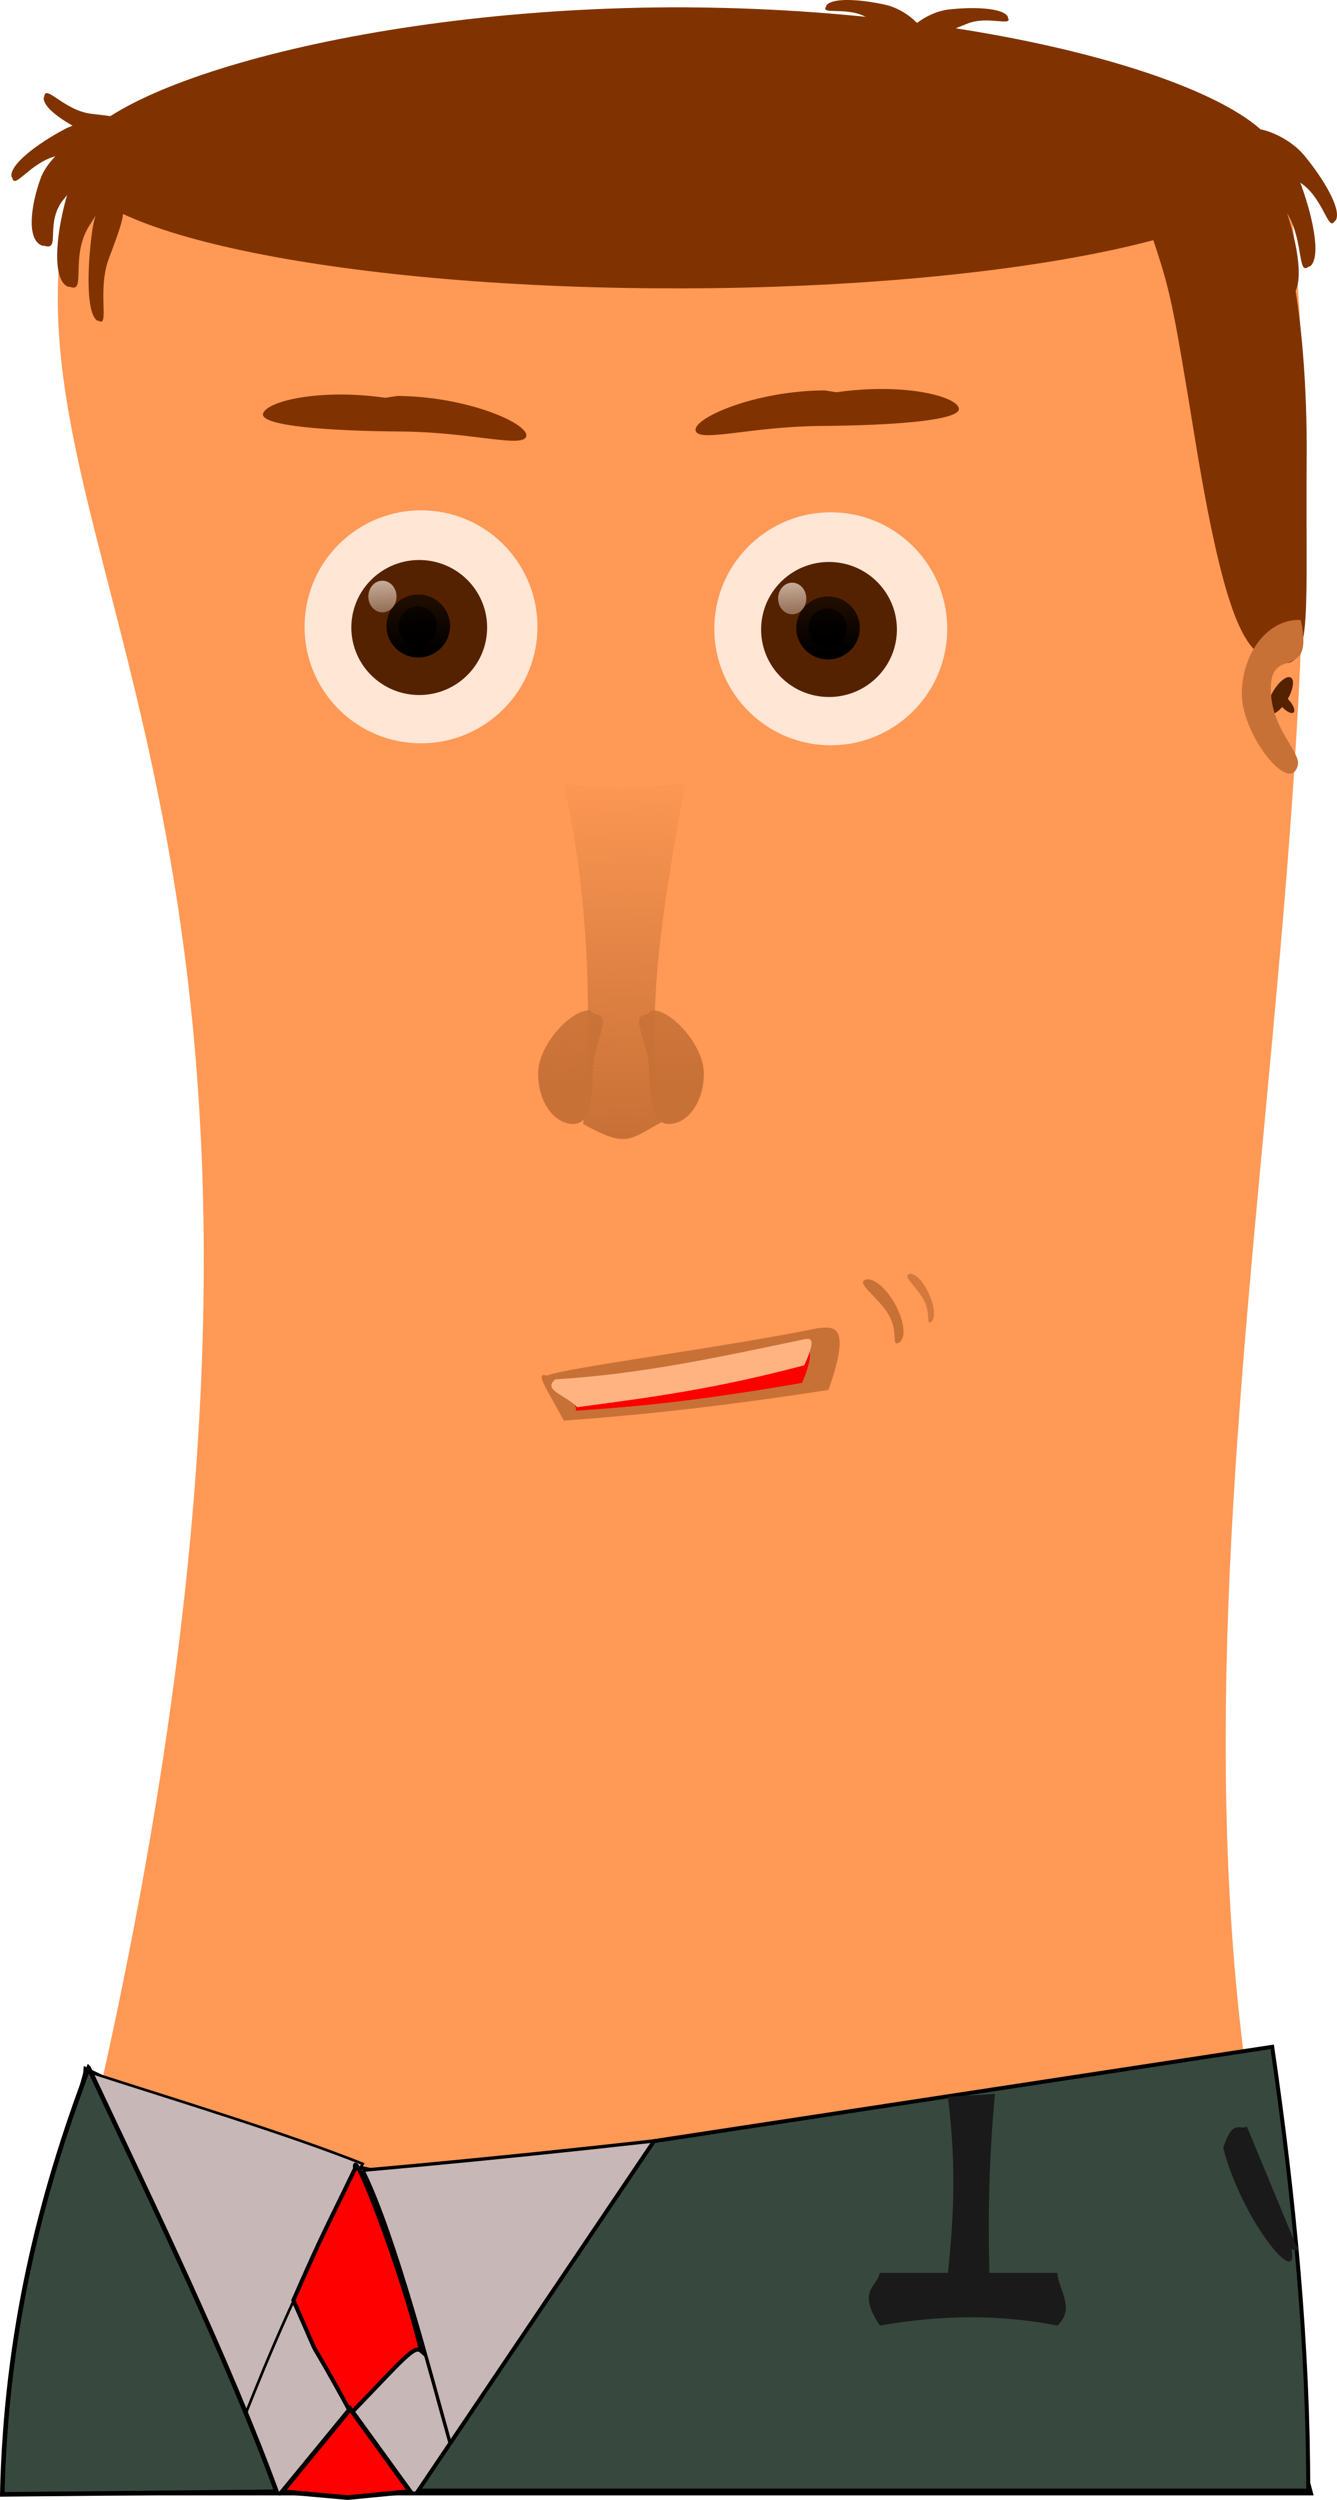 <?xml version="1.0" encoding="UTF-8" standalone="no"?>
<!-- Created with Inkscape (http://www.inkscape.org/) -->

<svg
   xmlns:osb="http://www.openswatchbook.org/uri/2009/osb"
   xmlns:dc="http://purl.org/dc/elements/1.1/"
   xmlns:cc="http://creativecommons.org/ns#"
   xmlns:rdf="http://www.w3.org/1999/02/22-rdf-syntax-ns#"
   xmlns:svg="http://www.w3.org/2000/svg"
   xmlns="http://www.w3.org/2000/svg"
   xmlns:xlink="http://www.w3.org/1999/xlink"
   xmlns:sodipodi="http://sodipodi.sourceforge.net/DTD/sodipodi-0.dtd"
   xmlns:inkscape="http://www.inkscape.org/namespaces/inkscape"
   width="344.42"
   height="643.631"
   id="svg2"
   version="1.1"
   inkscape:version="0.48.4 r9939"
   sodipodi:docname="Portrait.svg">
  <defs
     id="defs4">
    <linearGradient
       id="linearGradient4302"
       osb:paint="solid">
      <stop
         style="stop-color:#000000;stop-opacity:1;"
         offset="0"
         id="stop4304" />
    </linearGradient>
    <linearGradient
       inkscape:collect="always"
       id="linearGradient3471">
      <stop
         style="stop-color:#c87137;stop-opacity:1;"
         offset="0"
         id="stop3473" />
      <stop
         style="stop-color:#c87137;stop-opacity:0;"
         offset="1"
         id="stop3475" />
    </linearGradient>
    <linearGradient
       inkscape:collect="always"
       id="linearGradient3380">
      <stop
         style="stop-color:#000000;stop-opacity:1;"
         offset="0"
         id="stop3382" />
      <stop
         style="stop-color:#000000;stop-opacity:0;"
         offset="1"
         id="stop3384" />
    </linearGradient>
    <linearGradient
       inkscape:collect="always"
       id="linearGradient3372">
      <stop
         style="stop-color:#f4e3d7;stop-opacity:1;"
         offset="0"
         id="stop3374" />
      <stop
         style="stop-color:#f4e3d7;stop-opacity:0;"
         offset="1"
         id="stop3376" />
    </linearGradient>
    <linearGradient
       inkscape:collect="always"
       xlink:href="#linearGradient3372"
       id="linearGradient3378"
       x1="285.206"
       y1="113.334"
       x2="297.682"
       y2="316.347"
       gradientUnits="userSpaceOnUse" />
    <linearGradient
       inkscape:collect="always"
       xlink:href="#linearGradient3380"
       id="linearGradient3386"
       x1="289.453"
       y1="229.765"
       x2="283.902"
       y2="84.798"
       gradientUnits="userSpaceOnUse" />
    <linearGradient
       inkscape:collect="always"
       xlink:href="#linearGradient3380"
       id="linearGradient3390"
       gradientUnits="userSpaceOnUse"
       x1="289.453"
       y1="229.765"
       x2="283.902"
       y2="84.798" />
    <linearGradient
       inkscape:collect="always"
       xlink:href="#linearGradient3380"
       id="linearGradient3402"
       gradientUnits="userSpaceOnUse"
       x1="289.453"
       y1="229.765"
       x2="283.902"
       y2="84.798" />
    <linearGradient
       inkscape:collect="always"
       xlink:href="#linearGradient3372"
       id="linearGradient3404"
       gradientUnits="userSpaceOnUse"
       x1="285.206"
       y1="113.334"
       x2="297.682"
       y2="316.347" />
    <linearGradient
       inkscape:collect="always"
       xlink:href="#linearGradient3380"
       id="linearGradient3406"
       gradientUnits="userSpaceOnUse"
       x1="289.453"
       y1="229.765"
       x2="283.902"
       y2="84.798" />
    <linearGradient
       inkscape:collect="always"
       xlink:href="#linearGradient3471"
       id="linearGradient3477"
       x1="366.18"
       y1="323.032"
       x2="366.18"
       y2="180.095"
       gradientUnits="userSpaceOnUse" />
    <linearGradient
       inkscape:collect="always"
       xlink:href="#linearGradient3471"
       id="linearGradient3479"
       x1="364.665"
       y1="324.042"
       x2="368.201"
       y2="184.641"
       gradientUnits="userSpaceOnUse" />
    <linearGradient
       inkscape:collect="always"
       xlink:href="#linearGradient3471"
       id="linearGradient3481"
       x1="366.685"
       y1="336.669"
       x2="366.18"
       y2="241.715"
       gradientUnits="userSpaceOnUse" />
  </defs>
  <sodipodi:namedview
     id="base"
     pagecolor="#ffffff"
     bordercolor="#666666"
     borderopacity="1.0"
     inkscape:pageopacity="0.0"
     inkscape:pageshadow="2"
     inkscape:zoom="0.35"
     inkscape:cx="110.02468"
     inkscape:cy="319.65457"
     inkscape:document-units="px"
     inkscape:current-layer="layer1"
     showgrid="false"
     inkscape:window-width="1366"
     inkscape:window-height="744"
     inkscape:window-x="0"
     inkscape:window-y="24"
     inkscape:window-maximized="1"
     fit-margin-top="0"
     fit-margin-left="0"
     fit-margin-right="0"
     fit-margin-bottom="-0.1" />
  <g
     inkscape:label="Layer 1"
     inkscape:groupmode="layer"
     id="layer1"
     transform="translate(-205.832,-45.257)">
    <path
       style="fill:#ff9955;fill-opacity:1"
       d="m 225.714,87.498 c 83.81,-24.793 207.619,-26.968 311.429,0 22.334,181.621 -44.286,371.874 0,544.864 L 220,631.283 C 317.104,255.3 195.373,189.337 225.714,87.498 z"
       id="rect3348"
       inkscape:connector-curvature="0"
       sodipodi:nodetypes="ccccc" />
    <path
       transform="matrix(1,0,0,1.5,-2.857,-19.038)"
       style="fill:#803300;fill-opacity:1"
       d="m 386.868,44.134 c 85.934,0.458 154.918,15.804 151.587,27.63 C 535.124,83.589 462.76,92.804 376.826,92.346 290.892,91.888 223.929,81.929 227.26,70.104 230.538,58.463 300.791,43.928 385.43,44.12"
       id="path3351"
       inkscape:connector-curvature="0"
       sodipodi:nodetypes="csssc" />
    <path
       sodipodi:type="arc"
       style="fill:#ffe6d5;fill-opacity:1"
       id="path3353"
       sodipodi:cx="292.85715"
       sodipodi:cy="203.79076"
       sodipodi:rx="30"
       sodipodi:ry="32.857143"
       d="m 294.019,170.958 c 16.556,0.703 29.457,15.972 28.816,34.105 -0.642,18.133 -14.583,32.263 -31.139,31.56 -16.556,-0.703 -29.457,-15.972 -28.816,-34.105 0.632,-17.849 14.167,-31.875 30.473,-31.58"
       sodipodi:start="4.7511293"
       sodipodi:end="11.012099"
       sodipodi:open="true"
       transform="matrix(1,0,0,0.913,21.429,20.578)" />
    <path
       style="fill:#803300;fill-opacity:1"
       d="m 308.184,147.195 c 18.078,0.124 33.92,7.158 33.219,10.354 -0.701,3.196 -14.169,-1.07 -32.247,-1.194 -18.078,-0.124 -36.26,-1.367 -35.559,-4.563 0.69,-3.146 14.299,-6.583 31.52,-4.118"
       id="path3357"
       inkscape:connector-curvature="0"
       sodipodi:nodetypes="csssc" />
    <path
       sodipodi:nodetypes="csssc"
       inkscape:connector-curvature="0"
       id="path3360"
       d="m 418.248,145.766 c -18.078,0.124 -33.92,7.158 -33.219,10.354 0.701,3.196 14.169,-1.07 32.247,-1.194 18.078,-0.124 36.26,-1.367 35.559,-4.563 -0.69,-3.146 -14.299,-6.583 -31.52,-4.118"
       style="fill:#803300;fill-opacity:1" />
    <path
       transform="matrix(0.583,0,0,0.529,143.093,99.014)"
       sodipodi:open="true"
       sodipodi:end="11.012099"
       sodipodi:start="4.7511293"
       d="m 294.019,170.958 c 16.556,0.703 29.457,15.972 28.816,34.105 -0.642,18.133 -14.583,32.263 -31.139,31.56 -16.556,-0.703 -29.457,-15.972 -28.816,-34.105 0.632,-17.849 14.167,-31.875 30.473,-31.58"
       sodipodi:ry="32.857143"
       sodipodi:rx="30"
       sodipodi:cy="203.79076"
       sodipodi:cx="292.85715"
       id="path3362"
       style="fill:#552200;fill-opacity:1"
       sodipodi:type="arc" />
    <path
       sodipodi:type="arc"
       style="fill:url(#linearGradient3386);fill-opacity:1"
       id="path3366"
       sodipodi:cx="292.85715"
       sodipodi:cy="203.79076"
       sodipodi:rx="30"
       sodipodi:ry="32.857143"
       d="m 294.019,170.958 c 16.556,0.703 29.457,15.972 28.816,34.105 -0.642,18.133 -14.583,32.263 -31.139,31.56 -16.556,-0.703 -29.457,-15.972 -28.816,-34.105 0.632,-17.849 14.167,-31.875 30.473,-31.58"
       sodipodi:start="4.7511293"
       sodipodi:end="11.012099"
       sodipodi:open="true"
       transform="matrix(0.273,0,0,0.247,233.629,156.089)" />
    <path
       transform="matrix(0.121,0,0,0.124,268.912,173.573)"
       sodipodi:open="true"
       sodipodi:end="11.012099"
       sodipodi:start="4.7511293"
       d="m 294.019,170.958 c 16.556,0.703 29.457,15.972 28.816,34.105 -0.642,18.133 -14.583,32.263 -31.139,31.56 -16.556,-0.703 -29.457,-15.972 -28.816,-34.105 0.632,-17.849 14.167,-31.875 30.473,-31.58"
       sodipodi:ry="32.857143"
       sodipodi:rx="30"
       sodipodi:cy="203.79076"
       sodipodi:cx="292.85715"
       id="path3370"
       style="fill:url(#linearGradient3378);fill-opacity:1"
       sodipodi:type="arc" />
    <path
       transform="matrix(0.164,0,0,0.155,265.424,174.884)"
       sodipodi:open="true"
       sodipodi:end="11.012099"
       sodipodi:start="4.7511293"
       d="m 294.019,170.958 c 16.556,0.703 29.457,15.972 28.816,34.105 -0.642,18.133 -14.583,32.263 -31.139,31.56 -16.556,-0.703 -29.457,-15.972 -28.816,-34.105 0.632,-17.849 14.167,-31.875 30.473,-31.58"
       sodipodi:ry="32.857143"
       sodipodi:rx="30"
       sodipodi:cy="203.79076"
       sodipodi:cx="292.85715"
       id="path3388"
       style="fill:url(#linearGradient3390);fill-opacity:1"
       sodipodi:type="arc" />
    <path
       transform="matrix(1,0,0,0.913,126.99,21.083)"
       sodipodi:open="true"
       sodipodi:end="11.012099"
       sodipodi:start="4.7511293"
       d="m 294.019,170.958 c 16.556,0.703 29.457,15.972 28.816,34.105 -0.642,18.133 -14.583,32.263 -31.139,31.56 -16.556,-0.703 -29.457,-15.972 -28.816,-34.105 0.632,-17.849 14.167,-31.875 30.473,-31.58"
       sodipodi:ry="32.857143"
       sodipodi:rx="30"
       sodipodi:cy="203.79076"
       sodipodi:cx="292.85715"
       id="path3392"
       style="fill:#ffe6d5;fill-opacity:1"
       sodipodi:type="arc" />
    <path
       sodipodi:type="arc"
       style="fill:#552200;fill-opacity:1"
       id="path3394"
       sodipodi:cx="292.85715"
       sodipodi:cy="203.79076"
       sodipodi:rx="30"
       sodipodi:ry="32.857143"
       d="m 294.019,170.958 c 16.556,0.703 29.457,15.972 28.816,34.105 -0.642,18.133 -14.583,32.263 -31.139,31.56 -16.556,-0.703 -29.457,-15.972 -28.816,-34.105 0.632,-17.849 14.167,-31.875 30.473,-31.58"
       sodipodi:start="4.7511293"
       sodipodi:end="11.012099"
       sodipodi:open="true"
       transform="matrix(0.583,0,0,0.529,248.654,99.52)" />
    <path
       transform="matrix(0.273,0,0,0.247,339.19,156.594)"
       sodipodi:open="true"
       sodipodi:end="11.012099"
       sodipodi:start="4.7511293"
       d="m 294.019,170.958 c 16.556,0.703 29.457,15.972 28.816,34.105 -0.642,18.133 -14.583,32.263 -31.139,31.56 -16.556,-0.703 -29.457,-15.972 -28.816,-34.105 0.632,-17.849 14.167,-31.875 30.473,-31.58"
       sodipodi:ry="32.857143"
       sodipodi:rx="30"
       sodipodi:cy="203.79076"
       sodipodi:cx="292.85715"
       id="path3396"
       style="fill:url(#linearGradient3402);fill-opacity:1"
       sodipodi:type="arc" />
    <path
       sodipodi:type="arc"
       style="fill:url(#linearGradient3404);fill-opacity:1"
       id="path3398"
       sodipodi:cx="292.85715"
       sodipodi:cy="203.79076"
       sodipodi:rx="30"
       sodipodi:ry="32.857143"
       d="m 294.019,170.958 c 16.556,0.703 29.457,15.972 28.816,34.105 -0.642,18.133 -14.583,32.263 -31.139,31.56 -16.556,-0.703 -29.457,-15.972 -28.816,-34.105 0.632,-17.849 14.167,-31.875 30.473,-31.58"
       sodipodi:start="4.7511293"
       sodipodi:end="11.012099"
       sodipodi:open="true"
       transform="matrix(0.121,0,0,0.124,374.473,174.079)" />
    <path
       sodipodi:type="arc"
       style="fill:url(#linearGradient3406);fill-opacity:1"
       id="path3400"
       sodipodi:cx="292.85715"
       sodipodi:cy="203.79076"
       sodipodi:rx="30"
       sodipodi:ry="32.857143"
       d="m 294.019,170.958 c 16.556,0.703 29.457,15.972 28.816,34.105 -0.642,18.133 -14.583,32.263 -31.139,31.56 -16.556,-0.703 -29.457,-15.972 -28.816,-34.105 0.632,-17.849 14.167,-31.875 30.473,-31.58"
       sodipodi:start="4.7511293"
       sodipodi:end="11.012099"
       sodipodi:open="true"
       transform="matrix(0.164,0,0,0.155,370.985,175.389)" />
    <path
       style="fill:#803300;fill-opacity:1"
       d="m 217.393,108.565 c 4.144,1.26 -0.16,-6.055 4.952,-12.138 9.254,-11.013 4.887,-7.114 7.814,-15.949 1.362,-4.112 -11.198,3.276 -13.886,10.753 -2.646,7.36 -3.569,15.878 0.451,17.281"
       id="path3408"
       inkscape:connector-curvature="0"
       sodipodi:nodetypes="csssc" />
    <path
       sodipodi:nodetypes="csssc"
       inkscape:connector-curvature="0"
       id="path3411"
       d="m 223.958,119.127 c 4.144,1.649 -0.16,-7.927 4.952,-15.89 9.254,-14.417 4.887,-9.313 7.814,-20.88 1.362,-5.383 -11.198,4.288 -13.886,14.077 -2.646,9.635 -3.569,20.786 0.451,22.623"
       style="fill:#803300;fill-opacity:1" />
    <path
       style="fill:#803300;fill-opacity:1"
       d="m 231.274,127.864 c 2.812,1.752 -0.439,-8.069 2.61,-16.082 5.519,-14.505 2.843,-9.389 4.294,-21.108 0.675,-5.453 -7.232,4.164 -8.6,14.077 -1.347,9.758 -1.489,21.088 1.249,23.029"
       id="path3413"
       inkscape:connector-curvature="0"
       sodipodi:nodetypes="csssc" />
    <path
       sodipodi:nodetypes="csssc"
       inkscape:connector-curvature="0"
       id="path3415"
       d="m 209.005,91.094 c 0.625,3.074 4.787,-4.264 11.675,-5.744 12.47,-2.679 7.625,-2.311 15.856,-6.853 3.831,-2.114 -7.038,-3.695 -14.087,0.036 -6.939,3.673 -14.125,9.061 -13.665,12.167"
       style="fill:#803300;fill-opacity:1" />
    <path
       style="fill:#803300;fill-opacity:1"
       d="m 217.261,70.029 c 0.312,-3.121 5.193,3.76 12.194,4.539 12.676,1.409 7.819,1.531 16.466,5.22 4.024,1.717 -6.63,4.386 -14.019,1.384 -7.273,-2.955 -14.966,-7.592 -14.821,-10.729"
       id="path3436"
       inkscape:connector-curvature="0"
       sodipodi:nodetypes="csssc" />
    <path
       sodipodi:nodetypes="csssc"
       inkscape:connector-curvature="0"
       id="path3438"
       d="m 542.902,113.947 c -2.991,2.402 -1.055,-7.895 -6.232,-14.854 -9.372,-12.598 -5.202,-8.339 -9.209,-19.277 -1.865,-5.09 9.383,2.188 12.939,11.405 3.5,9.073 5.881,19.967 3.016,22.532"
       style="fill:#803300;fill-opacity:1" />
    <path
       style="fill:#803300;fill-opacity:1"
       d="m 549.616,102.241 c -1.66,2.693 -2.844,-5.834 -8.59,-9.798 -10.401,-7.176 -6.121,-5.028 -12.003,-12.404 -2.737,-3.432 7.72,-0.904 12.813,5.262 5.013,6.069 9.643,13.863 8.12,16.648"
       id="path3440"
       inkscape:connector-curvature="0"
       sodipodi:nodetypes="csssc" />
    <path
       sodipodi:nodetypes="csssc"
       inkscape:connector-curvature="0"
       id="path3442"
       d="m 465.499,49.86 c 1.224,2.294 -5.319,-0.634 -10.513,1.501 -9.402,3.866 -6.104,1.923 -13.776,2.66 -3.57,0.343 2.556,-5.591 9.042,-6.325 6.385,-0.723 13.834,-0.434 15.18,1.807"
       style="fill:#803300;fill-opacity:1" />
    <path
       style="fill:#803300;fill-opacity:1"
       d="m 418.618,46.985 c -1.468,2.145 5.356,-0.045 10.284,2.648 8.92,4.876 5.856,2.583 13.4,4.158 3.511,0.733 -1.926,-5.838 -8.292,-7.281 -6.266,-1.42 -13.703,-1.953 -15.287,0.127"
       id="path3445"
       inkscape:connector-curvature="0"
       sodipodi:nodetypes="csssc" />
    <path
       style="fill:#803300;fill-opacity:1"
       d="m 537.655,121.763 c -3.905,2.062 -0.509,-8.094 -6.163,-15.741 -10.237,-13.843 -5.548,-9.043 -9.373,-20.564 -1.78,-5.361 11.284,3.34 14.727,13.07 3.389,9.578 5.225,20.859 1.457,23.101"
       id="path3447"
       inkscape:connector-curvature="0"
       sodipodi:nodetypes="csssc" />
    <path
       style="fill:url(#linearGradient3481);fill-opacity:1"
       d="m 351.028,246.766 c 11.291,2.557 21.347,1.41 31.315,0 -4.661,27.378 -11.125,57.994 -6.061,87.378 -8.521,4.675 -9.046,6.678 -20.203,0.505 2.32,-28.795 1.595,-57.808 -5.051,-87.883 z"
       id="rect3451"
       inkscape:connector-curvature="0"
       sodipodi:nodetypes="ccccc" />
    <path
       style="fill:url(#linearGradient3479);fill-opacity:1"
       d="m 358.956,306.374 c 5.017,0.276 -0.164,6.766 -0.359,13.874 -0.194,7.108 -0.379,14.667 -5.396,14.391 -5.017,-0.275 -8.927,-6.261 -8.732,-13.369 0.191,-6.996 8.334,-16.03 13.275,-15.914"
       id="path3454"
       inkscape:connector-curvature="0"
       sodipodi:nodetypes="csssc" />
    <path
       sodipodi:nodetypes="csssc"
       inkscape:connector-curvature="0"
       id="path3457"
       d="m 372.643,306.374 c -5.017,0.276 0.164,6.766 0.359,13.874 0.194,7.108 0.379,14.667 5.396,14.391 5.017,-0.275 8.927,-6.261 8.732,-13.369 -0.191,-6.996 -8.334,-16.03 -13.275,-15.914"
       style="fill:url(#linearGradient3477);fill-opacity:1" />
    <path
       transform="matrix(1,0,0,0.954,2.525,-5.86)"
       style="fill:#803300;fill-opacity:1"
       d="m 526.089,103.377 c 7.944,1.529 14.134,34.741 13.826,74.183 -0.308,39.441 1.589,56.411 -6.355,54.882 -7.944,-1.529 -13.629,-4.037 -22.413,-60.418 -5.969,-38.317 -6.335,-39.686 -11.137,-54.926"
       id="path3483"
       inkscape:connector-curvature="0"
       sodipodi:nodetypes="csssc" />
    <path
       style="fill:#c87137;fill-opacity:1"
       d="m 346.709,399.437 c 4.574,-2.031 45.533,-7.256 69.606,-12.189 4.456,-0.551 8.897,-1.079 2.936,15.859 -31.732,4.926 -53.674,6.874 -68.178,7.903 -3.978,-7.536 -7.79,-12.731 -4.365,-11.574 z"
       id="rect3486"
       inkscape:connector-curvature="0"
       sodipodi:nodetypes="ccccc" />
    <path
       sodipodi:nodetypes="ccccc"
       inkscape:connector-curvature="0"
       id="path3489"
       d="m 348.801,400.741 c 21.705,-0.588 41.133,-4.959 60.791,-8.947 3.649,-0.519 7.287,-1.022 2.874,9.503 -24.512,4.221 -39.856,5.975 -58.291,7.161 0.298,-2.807 -3.653,-3.258 -5.374,-7.717 z"
       style="fill:#ff0000;fill-opacity:1" />
    <path
       style="fill:#ffb380;fill-opacity:1"
       d="m 348.87,400.389 c 21.603,-1.281 41.885,-5.661 61.339,-9.726 3.618,-0.568 6.869,-2.909 2.812,6.1 -23.501,6.214 -39.124,8.193 -58.482,10.798 -2.909,-3.121 -9.057,-4.356 -5.669,-7.172 z"
       id="path3491"
       inkscape:connector-curvature="0"
       sodipodi:nodetypes="ccccc" />
    <path
       style="fill:#c87137;fill-opacity:1"
       d="m 428.577,374.826 c 1.949,-0.953 5.489,1.887 7.907,6.343 2.418,4.457 2.797,8.842 0.848,9.796 -1.949,0.953 -0.015,-2.484 -2.432,-6.941 -2.38,-4.387 -8.265,-8.122 -6.4,-9.158"
       id="path3493"
       inkscape:connector-curvature="0"
       sodipodi:nodetypes="csssc" />
    <path
       sodipodi:nodetypes="csssc"
       inkscape:connector-curvature="0"
       id="path3496"
       d="m 439.856,373.354 c 1.282,-0.726 3.611,1.437 5.201,4.831 1.59,3.394 1.84,6.735 0.558,7.461 -1.282,0.726 -0.01,-1.892 -1.6,-5.287 -1.565,-3.341 -5.437,-6.186 -4.21,-6.975"
       style="opacity:0.8;fill:#c87137;fill-opacity:1" />
    <path
       sodipodi:type="arc"
       style="fill:#552200;fill-opacity:1"
       id="path4269"
       sodipodi:cx="531.96429"
       sodipodi:cy="267.54074"
       sodipodi:rx="3.75"
       sodipodi:ry="6.9642859"
       d="m 532.11,260.582 c 2.07,0.149 3.682,3.385 3.602,7.229 -0.08,3.843 -1.823,6.838 -3.892,6.689 -2.07,-0.149 -3.682,-3.385 -3.602,-7.229 0.079,-3.783 1.771,-6.756 3.809,-6.694"
       sodipodi:start="4.7511293"
       sodipodi:end="11.012099"
       sodipodi:open="true"
       transform="matrix(0.459,0.335,-0.402,0.659,399.012,-130.18)" />
    <path
       transform="translate(26.071,-7.5)"
       style="fill:#c87137;fill-opacity:1"
       d="m 514.853,212.377 c 3.438,16.127 -7.408,6.518 -7.721,17.161 -0.313,10.643 7.882,16.794 6.944,20.31 -2.086,7.818 -14.735,-8.304 -14.422,-18.947 0.308,-10.476 6.915,-18.709 14.874,-18.536"
       id="path4266"
       inkscape:connector-curvature="0"
       sodipodi:nodetypes="csssc" />
    <path
       transform="matrix(-0.225,0.245,-0.307,-0.331,738.786,184.578)"
       sodipodi:open="true"
       sodipodi:end="11.012099"
       sodipodi:start="4.7511293"
       d="m 532.11,260.582 c 2.07,0.149 3.682,3.385 3.602,7.229 -0.08,3.843 -1.823,6.838 -3.892,6.689 -2.07,-0.149 -3.682,-3.385 -3.602,-7.229 0.079,-3.783 1.771,-6.756 3.809,-6.694"
       sodipodi:ry="6.9642859"
       sodipodi:rx="3.75"
       sodipodi:cy="267.54074"
       sodipodi:cx="531.96429"
       id="path4271"
       style="fill:#552200;fill-opacity:1"
       sodipodi:type="arc" />
    <path
       style="fill:#c8b7b7;fill-opacity:1;stroke:#000000;stroke-opacity:1"
       d="M 227.857,577.934 C 319.658,623.014 398.206,618.314 530,575.791 c -0.454,41.125 4.505,77.919 13.571,111.429 l -337.143,0 c 8.434,-34.277 18.386,-66.023 21.429,-109.286 z"
       id="rect4273"
       inkscape:connector-curvature="0"
       sodipodi:nodetypes="ccccc" />
    <path
       style="fill:#c8b7b7;fill-opacity:1;stroke:#000000;stroke-width:0.674;stroke-opacity:1"
       d="m 227.771,578.397 c 24.069,7.746 51.852,16.16 71.492,23.954 -15.776,28.553 -25.039,51.528 -29.891,63.691 l -53.635,-43.954 z"
       id="rect4276"
       inkscape:connector-curvature="0"
       sodipodi:nodetypes="ccccc" />
    <path
       style="fill:#c8b7b7;fill-opacity:1;stroke:#000000;stroke-width:0.863;stroke-opacity:1"
       d="m 299.311,604.017 c 76.467,-6.786 165.461,-17.665 231.176,-29.828 l 5.917,41.947 -214.747,57.685 c -4.764,-16.839 -14.018,-52.965 -22.345,-69.804 z"
       id="rect4279"
       inkscape:connector-curvature="0"
       sodipodi:nodetypes="ccccc" />
    <path
       style="fill:#ff0000;fill-opacity:1;stroke:#000000;stroke-width:1.046;stroke-opacity:1"
       d="m 297.305,603.586 c -0.918,-7.275 12.246,26.564 17.002,46.924 -1.758,-1.558 -4.534,2.084 -18.042,16.058 -14.242,-26.116 -5.353,-7.726 -14.86,-29.067 8.131,-18.524 8.198,-17.929 15.899,-33.915 z"
       id="rect4282"
       inkscape:connector-curvature="0"
       sodipodi:nodetypes="ccccc" />
    <path
       style="fill:#ff0000;fill-opacity:1;stroke:#000000;stroke-width:1.208;stroke-opacity:1"
       d="m 278.529,686.778 17.525,-21.338 15.417,21.283 -16.098,1.562 z"
       id="rect4285"
       inkscape:connector-curvature="0"
       sodipodi:nodetypes="ccccc" />
    <path
       style="fill:#37483e;fill-opacity:1;stroke:#000000;stroke-width:1.173;stroke-opacity:1"
       d="m 228.663,577.649 c 17.049,36.213 35.544,74.159 48.49,109.326 l -0.816,-0.184 -69.919,0.674 c 0.921,-41.475 9.723,-76.862 22.244,-109.816 z"
       id="rect4288"
       inkscape:connector-curvature="0"
       sodipodi:nodetypes="ccccc" />
    <path
       style="fill:#37483e;fill-opacity:1;stroke:#000000;stroke-width:1.023;stroke-opacity:1"
       d="m 374.297,596.517 159.263,-24.286 c 5.697,38.955 9.294,77.21 9.286,114.263 l -229.263,0 z"
       id="rect4291"
       inkscape:connector-curvature="0"
       sodipodi:nodetypes="ccccc" />
    <path
       style="fill:#1a1a1a;fill-opacity:1"
       d="m 450,585.076 12.143,-0.714 c -1.475,15.476 -1.858,30.952 -1.429,46.429 l -10.714,0 c 1.346,-13.219 2.399,-26.878 0,-45.714 z"
       id="rect4294"
       inkscape:connector-curvature="0"
       sodipodi:nodetypes="ccccc" />
    <path
       style="fill:#1a1a1a;fill-opacity:1"
       d="m 478.214,630.434 c 0.3,4.524 4.765,9.048 0,13.571 -15.238,-3.007 -30.476,-2.704 -45.714,0 -5.963,-8.996 -0.902,-9.724 0,-13.571 z"
       id="rect4296"
       inkscape:connector-curvature="0"
       sodipodi:nodetypes="ccccc" />
    <path
       sodipodi:nodetypes="ccccc"
       inkscape:connector-curvature="0"
       id="path4300"
       d="m 539.601,623.072 c 0,0 2.247,2.539 -1.094,1.216 2.164,10.828 -12.873,-7.716 -17.559,-26.002 2.401,-7.598 4.118,-4.539 6.094,-5.501 z"
       style="fill:#1a1a1a;fill-opacity:1" />
  </g>
</svg>
